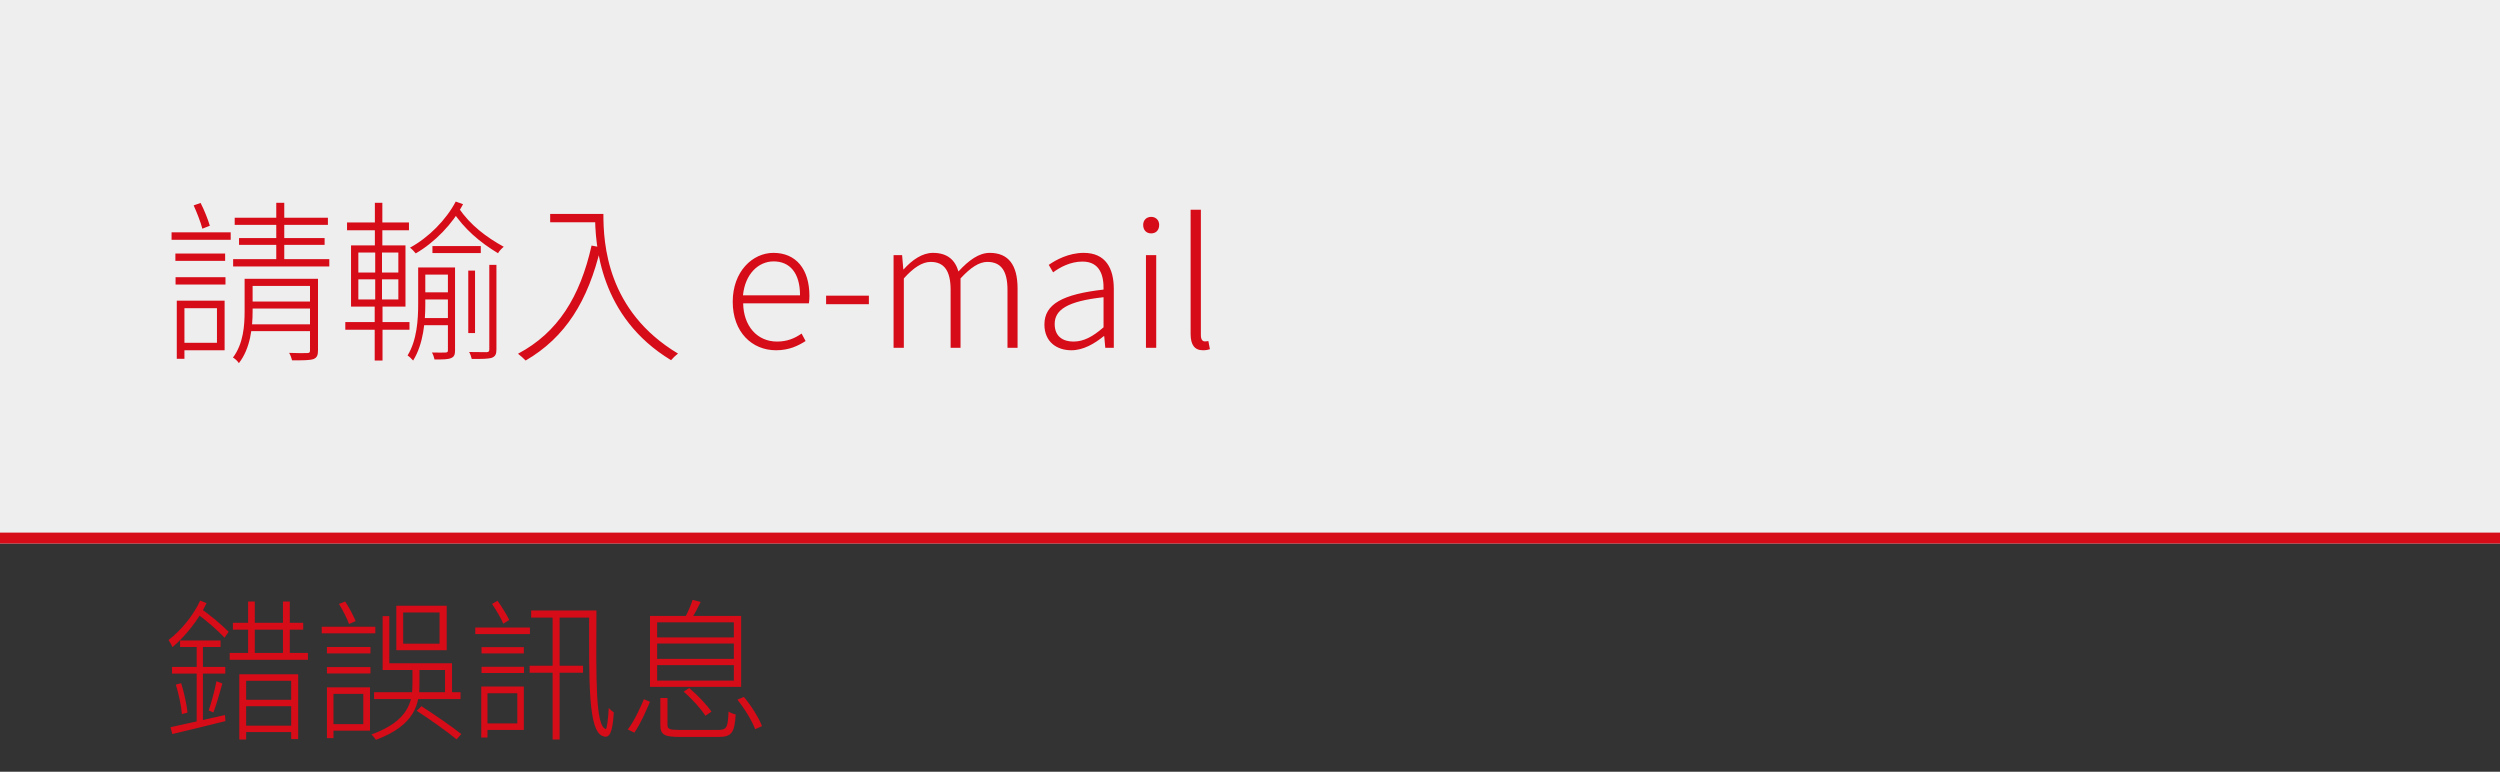 <svg width="230" height="71" viewBox="0 0 230 71" fill="none" xmlns="http://www.w3.org/2000/svg">
<rect x="0" y="0" width="230" height="71" fill="#333333" stroke="none"/>
<rect width="230" height="50" fill="#EEEEEE"/>
<path d="M21.592 20.032V20.688H30.168V20.032H21.592ZM21.992 21.904V22.528H29.864V21.904H21.992ZM21.448 23.84V24.512H30.296V23.84H21.448ZM25.416 18.656V24.192H26.152V18.656H25.416ZM28.52 25.648V32.24C28.52 32.416 28.472 32.48 28.264 32.48C28.056 32.496 27.416 32.496 26.6 32.464C26.728 32.672 26.824 32.96 26.872 33.152C27.848 33.152 28.472 33.152 28.824 33.04C29.16 32.912 29.256 32.688 29.256 32.224V25.648H28.52ZM22.872 27.744V28.384H28.968V27.744H22.872ZM22.872 29.84V30.464H28.968V29.84H22.872ZM22.504 25.648V28.64C22.504 29.952 22.392 31.616 21.432 32.896C21.608 32.976 21.88 33.248 21.976 33.408C23.048 32.048 23.24 30.096 23.24 28.64V25.648H22.504ZM22.92 25.648V26.304H28.84V25.648H22.92ZM16.136 23.328V24H20.712V23.328H16.136ZM16.632 27.664V28.352H19.96V31.536H16.632V32.224H20.664V27.664H16.632ZM16.264 27.664V33.008H16.968V27.664H16.264ZM16.152 25.504V26.176H20.744V25.504H16.152ZM15.784 21.376V22.064H21.224V21.376H15.784ZM17.816 18.896C18.12 19.568 18.472 20.464 18.616 21.04L19.304 20.768C19.144 20.208 18.792 19.328 18.456 18.672L17.816 18.896ZM39.784 22.64V23.28H44.232V22.64H39.784ZM38.856 26.896V27.552H41.448V26.896H38.856ZM38.792 29.264V29.92H41.4V29.264H38.792ZM43.08 24.896V30.64H43.704V24.896H43.08ZM41.208 24.608V32.224C41.208 32.384 41.16 32.416 41 32.432C40.856 32.432 40.344 32.448 39.736 32.432C39.848 32.608 39.944 32.896 39.976 33.072C40.744 33.072 41.208 33.072 41.496 32.944C41.784 32.832 41.864 32.624 41.864 32.224V24.608H41.208ZM45.016 24.368V32.144C45.016 32.336 44.952 32.384 44.776 32.4C44.568 32.4 43.944 32.4 43.16 32.384C43.272 32.576 43.368 32.848 43.4 33.024C44.36 33.024 44.92 33.024 45.256 32.912C45.576 32.784 45.672 32.576 45.672 32.144V24.368H45.016ZM41.928 18.544C41.048 20.224 39.416 21.872 37.72 22.784C37.896 22.912 38.12 23.152 38.248 23.312C39.992 22.304 41.656 20.592 42.6 18.784L41.928 18.544ZM42.184 19.12L41.576 19.344C42.728 21.104 44.152 22.288 45.816 23.296C45.944 23.072 46.168 22.848 46.344 22.704C44.728 21.808 43.288 20.736 42.184 19.12ZM38.776 24.608V25.264H41.384V24.608H38.776ZM38.472 24.608V27.968C38.472 29.408 38.36 31.296 37.496 32.704C37.656 32.8 37.896 33.04 38.008 33.168C38.968 31.632 39.128 29.536 39.128 27.984V24.608H38.472ZM31.928 20.464V21.184H37.624V20.464H31.928ZM31.768 29.632V30.336H37.672V29.632H31.768ZM34.488 18.656V22.976H35.176V18.656H34.488ZM34.52 22.896V27.664H34.472V33.168H35.192V27.664H35.144V22.896H34.52ZM32.968 25.696H36.648V27.552H32.968V25.696ZM32.968 23.232H36.648V25.072H32.968V23.232ZM32.296 22.576V28.208H37.304V22.576H32.296ZM50.616 19.68V20.448H55.144V19.68H50.616ZM54.744 19.68C54.744 22.528 55.16 29.152 61.736 33.136C61.88 32.96 62.2 32.656 62.376 32.528C55.832 28.608 55.512 22.416 55.512 19.68H54.744ZM54.424 22.592C53.368 27.296 51.336 30.592 47.656 32.544C47.864 32.704 48.216 33.008 48.36 33.168C52.008 31.04 54.104 27.712 55.272 22.752L54.424 22.592ZM71.395 32.224C72.611 32.224 73.427 31.808 74.115 31.376L73.747 30.688C73.107 31.136 72.403 31.424 71.491 31.424C69.635 31.424 68.403 29.968 68.371 27.904H74.419C74.451 27.68 74.467 27.456 74.467 27.232C74.467 24.736 73.219 23.264 71.155 23.264C69.235 23.264 67.411 24.976 67.411 27.76C67.411 30.56 69.187 32.224 71.395 32.224ZM68.355 27.168C68.547 25.2 69.779 24.048 71.171 24.048C72.659 24.048 73.603 25.104 73.603 27.168H68.355ZM76.001 27.984H79.937V27.2H76.001V27.984ZM82.209 32H83.153V25.616C84.049 24.608 84.865 24.096 85.617 24.096C86.865 24.096 87.457 24.912 87.457 26.672V32H88.369V25.616C89.297 24.608 90.081 24.096 90.833 24.096C92.097 24.096 92.689 24.912 92.689 26.672V32H93.617V26.544C93.617 24.352 92.753 23.264 91.057 23.264C90.065 23.264 89.137 23.936 88.177 24.976C87.873 23.936 87.185 23.264 85.825 23.264C84.849 23.264 83.905 23.92 83.137 24.784H83.105L82.993 23.472H82.209V32ZM98.566 32.224C99.67 32.224 100.694 31.616 101.542 30.928H101.59L101.686 32H102.47V26.592C102.47 24.704 101.734 23.264 99.702 23.264C98.31 23.264 97.126 23.92 96.486 24.368L96.886 25.056C97.494 24.608 98.454 24.064 99.59 24.064C101.206 24.064 101.558 25.376 101.526 26.64C97.766 27.072 96.086 27.968 96.086 29.856C96.086 31.44 97.206 32.224 98.566 32.224ZM98.758 31.424C97.814 31.424 97.03 30.976 97.03 29.808C97.03 28.512 98.166 27.712 101.526 27.344V30.112C100.534 30.976 99.702 31.424 98.758 31.424ZM105.428 32H106.372V23.472H105.428V32ZM105.908 21.472C106.34 21.472 106.644 21.184 106.644 20.688C106.644 20.256 106.34 19.952 105.908 19.952C105.476 19.952 105.172 20.256 105.172 20.688C105.172 21.184 105.476 21.472 105.908 21.472ZM110.673 32.224C110.977 32.224 111.137 32.176 111.313 32.128L111.169 31.376C110.993 31.408 110.929 31.408 110.849 31.408C110.625 31.408 110.481 31.232 110.481 30.832V19.296H109.537V30.736C109.537 31.728 109.905 32.224 110.673 32.224Z" fill="#D60C18"/>
<path d="M21.426 57.298V57.928H27.894V57.298H21.426ZM21.132 60.07V60.7H28.328V60.07H21.132ZM22.826 55.338V60.42H23.442V55.338H22.826ZM26.032 55.338V60.42H26.662V55.338H26.032ZM22.014 62.03V68.036H22.644V62.632H26.788V67.994H27.432V62.03H22.014ZM22.364 64.382V64.97H27.082V64.382H22.364ZM22.364 66.762V67.35H27.054V66.762H22.364ZM16.568 58.922V59.524H20.292V58.922H16.568ZM15.826 61.358V61.974H20.726V61.358H15.826ZM16.176 62.982C16.442 63.85 16.68 64.956 16.736 65.698L17.254 65.558C17.17 64.83 16.946 63.71 16.666 62.856L16.176 62.982ZM15.686 66.902L15.854 67.532C17.156 67.224 19.004 66.776 20.74 66.342L20.698 65.782C18.822 66.202 16.904 66.65 15.686 66.902ZM19.914 62.674C19.76 63.472 19.452 64.648 19.2 65.362L19.634 65.544C19.9 64.858 20.208 63.766 20.46 62.884L19.914 62.674ZM18.094 59.216V66.762L18.668 66.678V59.216H18.094ZM18.416 55.254C17.758 56.682 16.624 58.026 15.504 58.88C15.616 59.034 15.812 59.384 15.868 59.538C17.03 58.558 18.248 57.06 19.004 55.492L18.416 55.254ZM18.066 56.416C18.99 57.088 20.04 57.998 20.656 58.67L21.034 58.124C20.376 57.466 19.354 56.598 18.388 55.926L18.066 56.416ZM31.184 55.562C31.534 56.136 31.94 56.906 32.108 57.41L32.724 57.144C32.528 56.682 32.136 55.912 31.758 55.338L31.184 55.562ZM34.418 63.682V64.312H42.37V63.682H34.418ZM37.092 56.346H40.438V59.216H37.092V56.346ZM36.462 55.73V59.818H41.096V55.73H36.462ZM35.202 56.682V61.638H35.818V56.682H35.202ZM35.524 61.022V61.638H40.942V63.976H41.586V61.022H35.524ZM37.946 61.316V62.94C37.946 64.508 37.624 66.328 34.166 67.574C34.306 67.686 34.488 67.924 34.586 68.064C38.198 66.72 38.59 64.746 38.59 62.94V61.316H37.946ZM30.078 59.524V60.112H34.082V59.524H30.078ZM30.078 61.372V61.96H34.082V61.372H30.078ZM29.602 57.662V58.264H34.53V57.662H29.602ZM30.386 63.234V63.836H33.424V66.622H30.386V67.224H34.04V63.234H30.386ZM30.078 63.234V67.91H30.68V63.234H30.078ZM38.338 65.39C39.584 66.202 41.18 67.336 42.006 68.022L42.44 67.532C41.6 66.86 39.99 65.754 38.772 64.97L38.338 65.39ZM44.302 59.538V60.112H48.194V59.538H44.302ZM44.302 61.344V61.918H48.208V61.344H44.302ZM43.728 57.732V58.334H48.754V57.732H43.728ZM44.554 63.164V63.78H47.592V66.552H44.554V67.154H48.194V63.164H44.554ZM44.274 63.164V67.854H44.848V63.164H44.274ZM45.268 55.562C45.646 56.122 46.108 56.892 46.304 57.382L46.85 57.032C46.612 56.556 46.178 55.828 45.772 55.268L45.268 55.562ZM48.726 61.246V61.89H53.64V61.246H48.726ZM54.2 56.164C54.2 62.674 54.074 67.35 55.516 67.742C56.048 67.924 56.356 67.49 56.468 65.544C56.356 65.46 56.132 65.278 56.006 65.138C55.95 66.216 55.824 67.084 55.74 67.07C54.774 66.846 54.844 62.492 54.872 56.164H54.2ZM50.84 56.57V68.036H51.484V56.57H50.84ZM48.866 56.164V56.822H54.508V56.164H48.866ZM60.458 59.202H67.514V60.616H60.458V59.202ZM60.458 61.19H67.514V62.618H60.458V61.19ZM60.458 57.256H67.514V58.642H60.458V57.256ZM59.8 56.668V63.192H68.186V56.668H59.8ZM63.72 55.184C63.58 55.646 63.272 56.346 63.02 56.808L63.608 56.962C63.86 56.556 64.196 55.94 64.462 55.38L63.72 55.184ZM60.752 64.214V66.706C60.752 67.602 61.13 67.798 62.544 67.798C62.852 67.798 65.778 67.798 66.1 67.798C67.318 67.798 67.584 67.406 67.682 65.726C67.486 65.684 67.206 65.586 67.024 65.46C66.968 66.944 66.856 67.154 66.058 67.154C65.456 67.154 62.992 67.154 62.53 67.154C61.592 67.154 61.41 67.07 61.41 66.692V64.214H60.752ZM62.894 63.626C63.65 64.284 64.504 65.222 64.896 65.852L65.456 65.474C65.05 64.872 64.182 63.948 63.412 63.304L62.894 63.626ZM67.836 64.368C68.508 65.194 69.208 66.356 69.474 67.084L70.104 66.804C69.824 66.062 69.124 64.928 68.438 64.116L67.836 64.368ZM59.24 64.326C58.904 65.124 58.344 66.356 57.756 67.112L58.358 67.406C58.918 66.622 59.436 65.404 59.8 64.564L59.24 64.326Z" fill="#D60C18"/>
<rect y="49" width="230" height="1" fill="#D60C18"/>
</svg>
